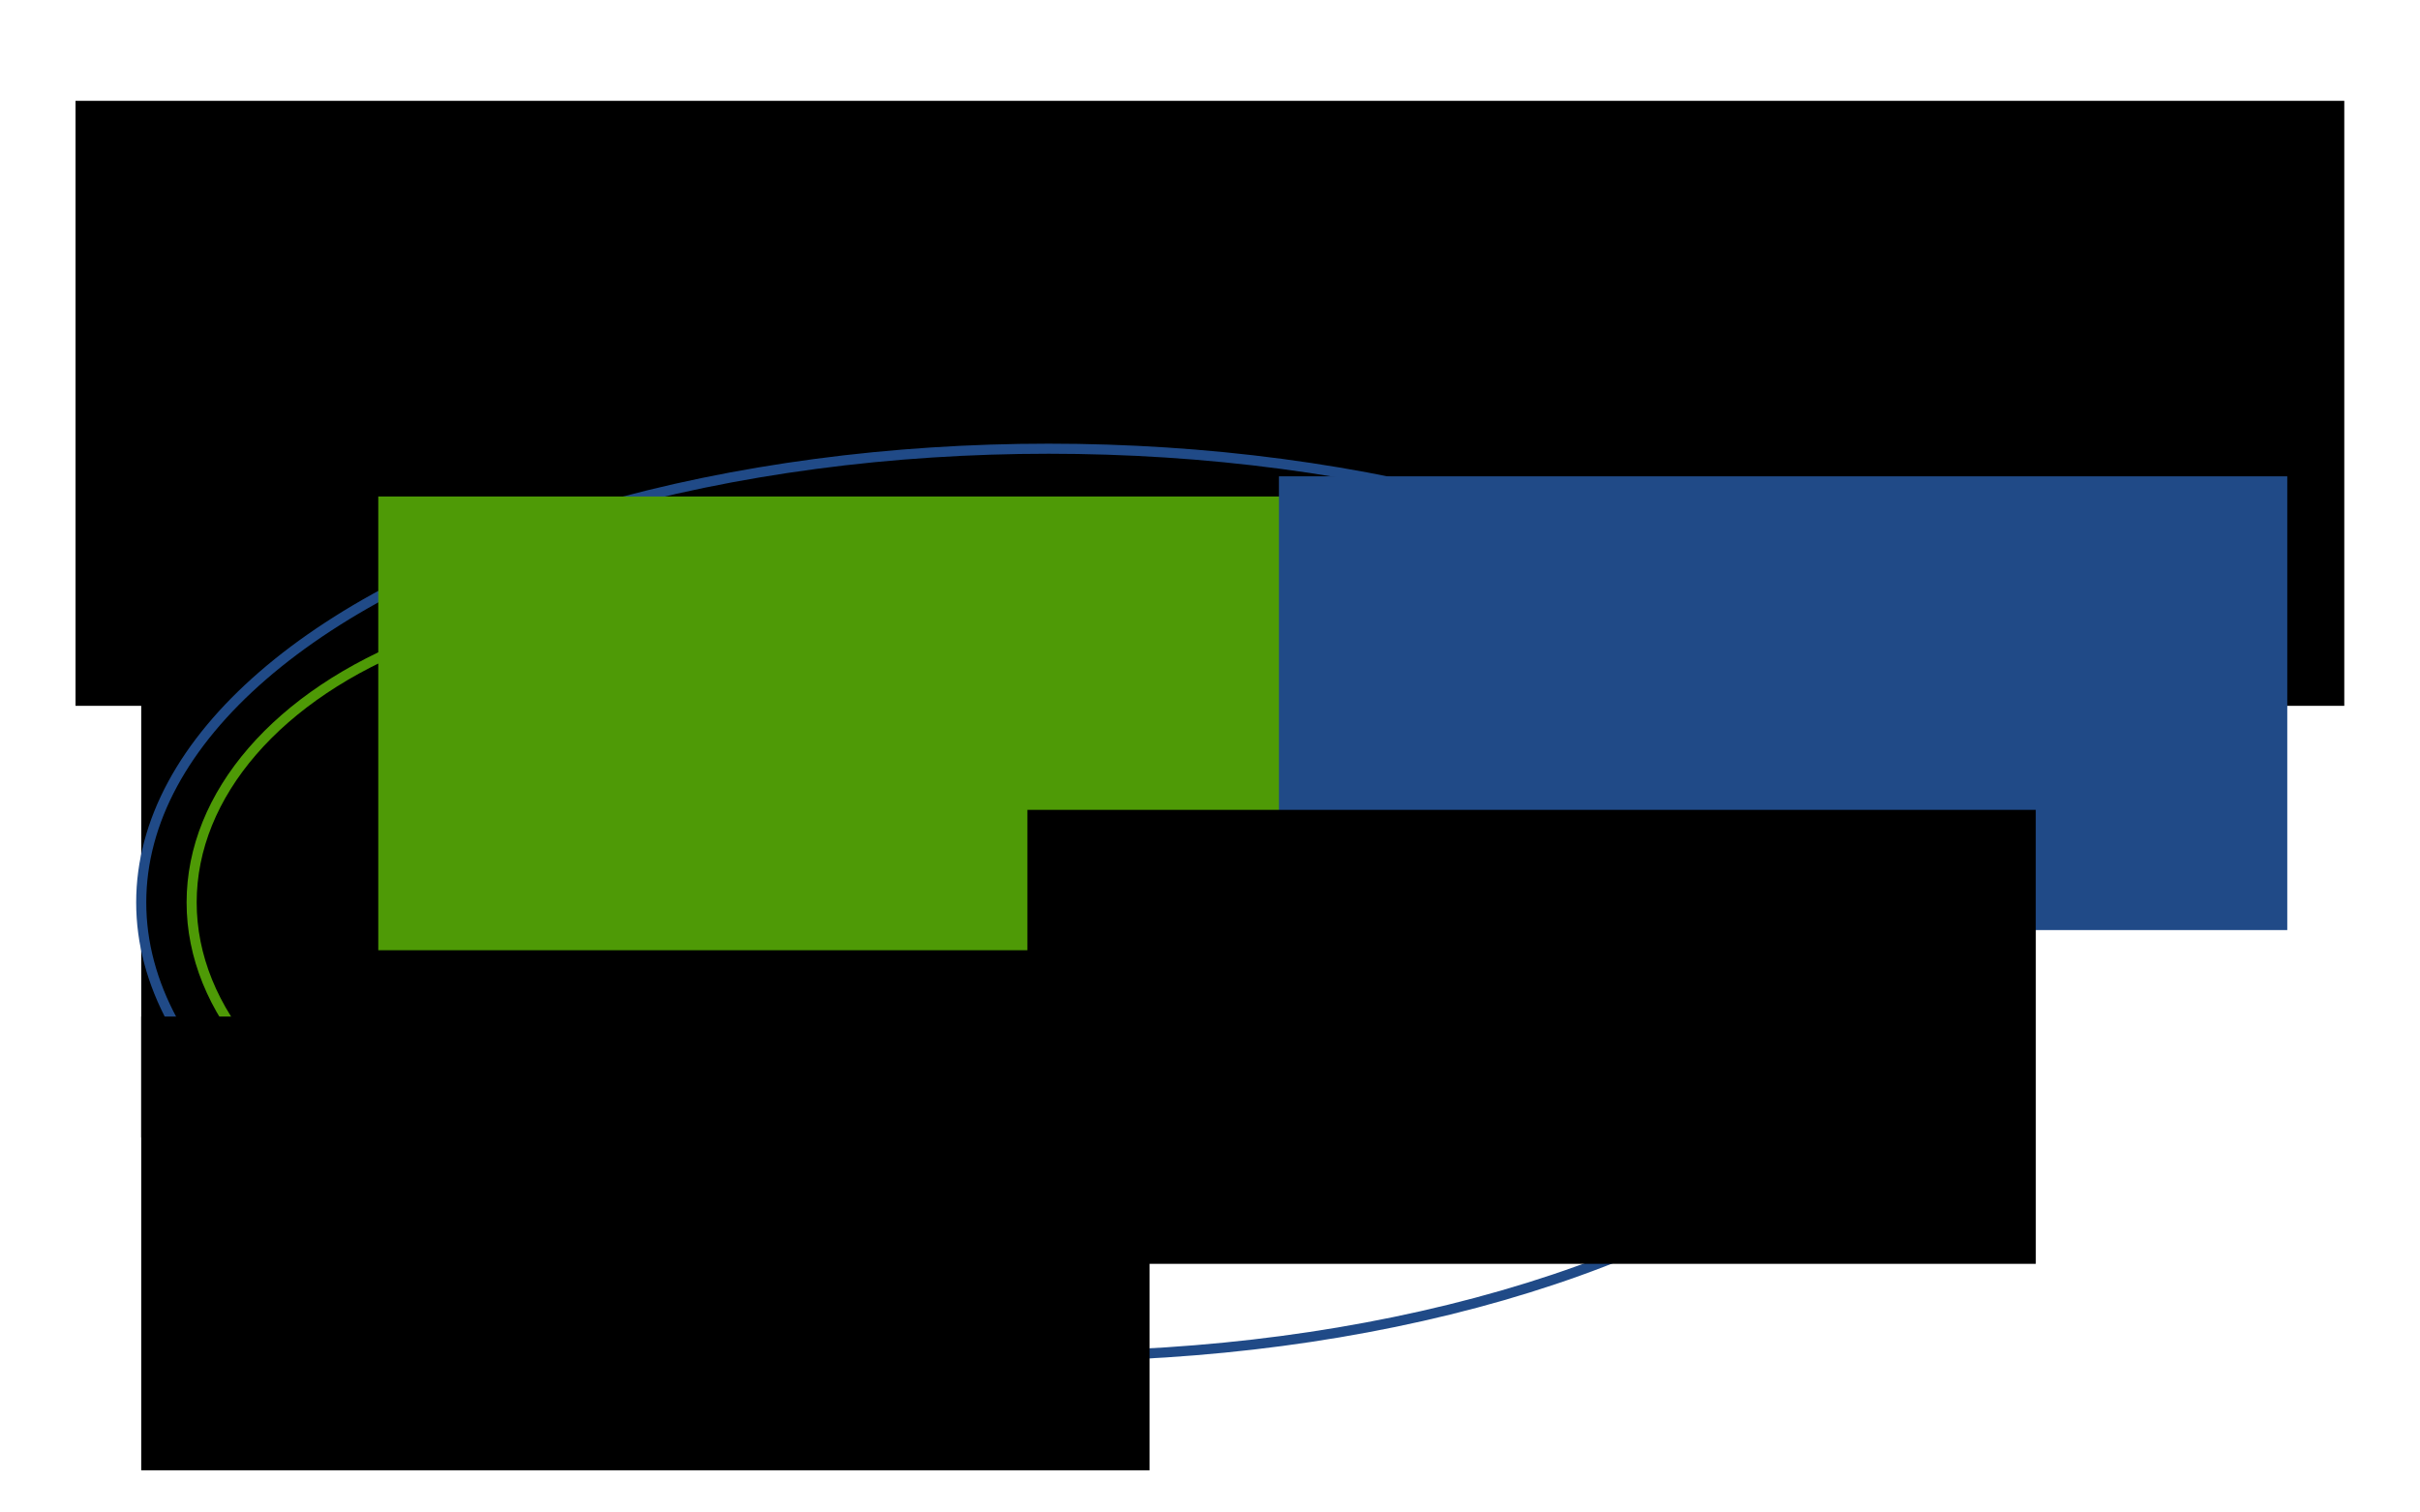 <?xml version="1.0" encoding="UTF-8" standalone="no"?>
<svg
    width="480"
    height="300"
    id="svg2"
    version="1.1"
    inkscape:version="1.2.1 (9c6d41e410, 2022-07-14)"
    sodipodi:docname="ruleEngineScoreEngineScope.svg"
    inkscape:export-filename="ruleEngineScoreEngineScope.png"
    inkscape:export-xdpi="96"
    inkscape:export-ydpi="96"
    xmlns:inkscape="http://www.inkscape.org/namespaces/inkscape"
    xmlns:sodipodi="http://sodipodi.sourceforge.net/DTD/sodipodi-0.dtd"
    xmlns="http://www.w3.org/2000/svg"
    xmlns:rdf="http://www.w3.org/1999/02/22-rdf-syntax-ns#"
    xmlns:cc="http://creativecommons.org/ns#"
    xmlns:dc="http://purl.org/dc/elements/1.1/">
  <defs
     id="defs4"><marker
   inkscape:stockid="Arrow1Lend"
   orient="auto"
   refY="0"
   refX="0"
   id="marker5265"
   style="overflow:visible"
   inkscape:isstock="true">
  <path
     id="path5267"
     d="M 0,0 5,-5 -12.5,0 5,5 Z"
     style="fill:#555753;fill-opacity:1;fill-rule:evenodd;stroke:#555753;stroke-width:1pt;stroke-opacity:1"
     transform="matrix(-0.8,0,0,-0.8,-10,0)" />
</marker>
<marker
   inkscape:stockid="Arrow1Lend"
   orient="auto"
   refY="0"
   refX="0"
   id="marker5129"
   style="overflow:visible"
   inkscape:isstock="true">
  <path
     id="path5131"
     d="M 0,0 5,-5 -12.5,0 5,5 Z"
     style="fill:#555753;fill-opacity:1;fill-rule:evenodd;stroke:#555753;stroke-width:1pt;stroke-opacity:1"
     transform="matrix(-0.8,0,0,-0.8,-10,0)" />
</marker>
<marker
   inkscape:stockid="Arrow1Lend"
   orient="auto"
   refY="0"
   refX="0"
   id="marker4999"
   style="overflow:visible"
   inkscape:isstock="true">
  <path
     id="path5001"
     d="M 0,0 5,-5 -12.5,0 5,5 Z"
     style="fill:#555753;fill-opacity:1;fill-rule:evenodd;stroke:#555753;stroke-width:1pt;stroke-opacity:1"
     transform="matrix(-0.8,0,0,-0.8,-10,0)" />
</marker>
<marker
   inkscape:stockid="Arrow1Lend"
   orient="auto"
   refY="0"
   refX="0"
   id="marker4875"
   style="overflow:visible"
   inkscape:isstock="true">
  <path
     id="path4877"
     d="M 0,0 5,-5 -12.5,0 5,5 Z"
     style="fill:#555753;fill-opacity:1;fill-rule:evenodd;stroke:#555753;stroke-width:1pt;stroke-opacity:1"
     transform="matrix(-0.8,0,0,-0.8,-10,0)" />
</marker>
<marker
   inkscape:stockid="Arrow1Lend"
   orient="auto"
   refY="0"
   refX="0"
   id="marker19925"
   style="overflow:visible"
   inkscape:isstock="true">
  <path
     id="path19927"
     d="M 0,0 5,-5 -12.5,0 5,5 Z"
     style="fill:#555753;fill-opacity:1;fill-rule:evenodd;stroke:#555753;stroke-width:1pt;stroke-opacity:1"
     transform="matrix(-0.8,0,0,-0.8,-10,0)" />
</marker>
<marker
   inkscape:stockid="Arrow1Lend"
   orient="auto"
   refY="0"
   refX="0"
   id="marker17859"
   style="overflow:visible"
   inkscape:isstock="true">
  <path
     id="path17861"
     d="M 0,0 5,-5 -12.5,0 5,5 Z"
     style="fill:#555753;fill-opacity:1;fill-rule:evenodd;stroke:#555753;stroke-width:1pt;stroke-opacity:1"
     transform="matrix(-0.8,0,0,-0.8,-10,0)" />
</marker>
<marker
   inkscape:stockid="Arrow1Lend"
   orient="auto"
   refY="0"
   refX="0"
   id="marker17771"
   style="overflow:visible"
   inkscape:isstock="true">
  <path
     id="path17773"
     d="M 0,0 5,-5 -12.5,0 5,5 Z"
     style="fill:#555753;fill-opacity:1;fill-rule:evenodd;stroke:#555753;stroke-width:1pt;stroke-opacity:1"
     transform="matrix(-0.8,0,0,-0.8,-10,0)" />
</marker>
<marker
   inkscape:isstock="true"
   style="overflow:visible"
   id="marker11237"
   refX="0"
   refY="0"
   orient="auto"
   inkscape:stockid="Arrow1Lend">
  <path
     transform="matrix(-0.8,0,0,-0.8,-10,0)"
     style="fill:#555753;fill-opacity:1;fill-rule:evenodd;stroke:#555753;stroke-width:1pt;stroke-opacity:1"
     d="M 0,0 5,-5 -12.5,0 5,5 Z"
     id="path11239" />
</marker>
<marker
   inkscape:stockid="Arrow1Lstart"
   orient="auto"
   refY="0"
   refX="0"
   id="marker4650"
   style="overflow:visible"
   inkscape:isstock="true">
  <path
     id="path4652"
     d="M 0,0 5,-5 -12.5,0 5,5 Z"
     style="fill:#ef2929;fill-opacity:1;fill-rule:evenodd;stroke:#ef2929;stroke-width:1pt;stroke-opacity:1"
     transform="matrix(0.8,0,0,0.8,10,0)" />
</marker>
<marker
   inkscape:isstock="true"
   style="overflow:visible"
   id="marker7822"
   refX="0"
   refY="0"
   orient="auto"
   inkscape:stockid="Arrow1Lstart">
  <path
     transform="matrix(0.8,0,0,0.8,10,0)"
     style="fill:#ef2929;fill-opacity:1;fill-rule:evenodd;stroke:#ef2929;stroke-width:1pt;stroke-opacity:1"
     d="M 0,0 5,-5 -12.5,0 5,5 Z"
     id="path7824" />
</marker>
<marker
   inkscape:isstock="true"
   style="overflow:visible"
   id="marker5765"
   refX="0"
   refY="0"
   orient="auto"
   inkscape:stockid="Arrow1Lstart">
  <path
     transform="matrix(0.8,0,0,0.8,10,0)"
     style="fill:#ef2929;fill-opacity:1;fill-rule:evenodd;stroke:#ef2929;stroke-width:1pt;stroke-opacity:1"
     d="M 0,0 5,-5 -12.5,0 5,5 Z"
     id="path5767" />
</marker>

















    inkscape:perspective
       sodipodi:type=&quot;inkscape:persp3d&quot;
       inkscape:vp_x=&quot;0 : 526.18109 : 1&quot;
       inkscape:vp_y=&quot;0 : 1000 : 0&quot;
       inkscape:vp_z=&quot;744.09448 : 526.18109 : 1&quot;
       inkscape:persp3d-origin=&quot;372.04724 : 350.78739 : 1&quot;
       id=&quot;perspective10&quot; /&gt;
    <inkscape:perspective
   id="perspective3633"
   inkscape:persp3d-origin="0.5 : -299.66667 : 1"
   inkscape:vp_z="1 : -299.5 : 1"
   inkscape:vp_y="0 : 1000 : 0"
   inkscape:vp_x="0 : -299.5 : 1"
   sodipodi:type="inkscape:persp3d" />
<inkscape:perspective
   id="perspective3633-0"
   inkscape:persp3d-origin="0.5 : -299.66667 : 1"
   inkscape:vp_z="1 : -299.5 : 1"
   inkscape:vp_y="0 : 1000 : 0"
   inkscape:vp_x="0 : -299.5 : 1"
   sodipodi:type="inkscape:persp3d" />
<inkscape:perspective
   id="perspective3633-4"
   inkscape:persp3d-origin="0.5 : -299.66667 : 1"
   inkscape:vp_z="1 : -299.5 : 1"
   inkscape:vp_y="0 : 1000 : 0"
   inkscape:vp_x="0 : -299.5 : 1"
   sodipodi:type="inkscape:persp3d" />
<inkscape:perspective
   id="perspective3633-6"
   inkscape:persp3d-origin="0.5 : -299.66667 : 1"
   inkscape:vp_z="1 : -299.5 : 1"
   inkscape:vp_y="0 : 1000 : 0"
   inkscape:vp_x="0 : -299.5 : 1"
   sodipodi:type="inkscape:persp3d" />
<inkscape:perspective
   id="perspective3702"
   inkscape:persp3d-origin="0.5 : -299.66667 : 1"
   inkscape:vp_z="1 : -299.5 : 1"
   inkscape:vp_y="0 : 1000 : 0"
   inkscape:vp_x="0 : -299.5 : 1"
   sodipodi:type="inkscape:persp3d" />
<inkscape:perspective
   id="perspective3740"
   inkscape:persp3d-origin="0.5 : -299.66667 : 1"
   inkscape:vp_z="1 : -299.5 : 1"
   inkscape:vp_y="0 : 1000 : 0"
   inkscape:vp_x="0 : -299.5 : 1"
   sodipodi:type="inkscape:persp3d" />
<inkscape:perspective
   id="perspective3775"
   inkscape:persp3d-origin="0.5 : -299.66667 : 1"
   inkscape:vp_z="1 : -299.5 : 1"
   inkscape:vp_y="0 : 1000 : 0"
   inkscape:vp_x="0 : -299.5 : 1"
   sodipodi:type="inkscape:persp3d" />
<inkscape:perspective
   id="perspective3775-7"
   inkscape:persp3d-origin="0.5 : -299.66667 : 1"
   inkscape:vp_z="1 : -299.5 : 1"
   inkscape:vp_y="0 : 1000 : 0"
   inkscape:vp_x="0 : -299.5 : 1"
   sodipodi:type="inkscape:persp3d" />
<inkscape:perspective
   id="perspective3775-4"
   inkscape:persp3d-origin="0.5 : -299.66667 : 1"
   inkscape:vp_z="1 : -299.5 : 1"
   inkscape:vp_y="0 : 1000 : 0"
   inkscape:vp_x="0 : -299.5 : 1"
   sodipodi:type="inkscape:persp3d" />
<inkscape:perspective
   id="perspective3775-75"
   inkscape:persp3d-origin="0.5 : -299.66667 : 1"
   inkscape:vp_z="1 : -299.5 : 1"
   inkscape:vp_y="0 : 1000 : 0"
   inkscape:vp_x="0 : -299.5 : 1"
   sodipodi:type="inkscape:persp3d" />
<inkscape:perspective
   id="perspective3896"
   inkscape:persp3d-origin="0.5 : -299.66667 : 1"
   inkscape:vp_z="1 : -299.5 : 1"
   inkscape:vp_y="0 : 1000 : 0"
   inkscape:vp_x="0 : -299.5 : 1"
   sodipodi:type="inkscape:persp3d" />
<inkscape:perspective
   id="perspective3896-4"
   inkscape:persp3d-origin="0.5 : -299.66667 : 1"
   inkscape:vp_z="1 : -299.5 : 1"
   inkscape:vp_y="0 : 1000 : 0"
   inkscape:vp_x="0 : -299.5 : 1"
   sodipodi:type="inkscape:persp3d" />
<inkscape:perspective
   id="perspective3927"
   inkscape:persp3d-origin="0.5 : -299.66667 : 1"
   inkscape:vp_z="1 : -299.5 : 1"
   inkscape:vp_y="0 : 1000 : 0"
   inkscape:vp_x="0 : -299.5 : 1"
   sodipodi:type="inkscape:persp3d" />
<inkscape:perspective
   id="perspective3927-3"
   inkscape:persp3d-origin="0.5 : -299.66667 : 1"
   inkscape:vp_z="1 : -299.5 : 1"
   inkscape:vp_y="0 : 1000 : 0"
   inkscape:vp_x="0 : -299.5 : 1"
   sodipodi:type="inkscape:persp3d" />
<inkscape:perspective
   id="perspective3927-8"
   inkscape:persp3d-origin="0.5 : -299.66667 : 1"
   inkscape:vp_z="1 : -299.5 : 1"
   inkscape:vp_y="0 : 1000 : 0"
   inkscape:vp_x="0 : -299.5 : 1"
   sodipodi:type="inkscape:persp3d" />
<inkscape:perspective
   id="perspective4002"
   inkscape:persp3d-origin="0.5 : -299.66667 : 1"
   inkscape:vp_z="1 : -299.5 : 1"
   inkscape:vp_y="0 : 1000 : 0"
   inkscape:vp_x="0 : -299.5 : 1"
   sodipodi:type="inkscape:persp3d" />
<inkscape:perspective
   id="perspective4002-7"
   inkscape:persp3d-origin="0.5 : -299.66667 : 1"
   inkscape:vp_z="1 : -299.5 : 1"
   inkscape:vp_y="0 : 1000 : 0"
   inkscape:vp_x="0 : -299.5 : 1"
   sodipodi:type="inkscape:persp3d" />
<inkscape:perspective
   id="perspective4002-2"
   inkscape:persp3d-origin="0.5 : -299.66667 : 1"
   inkscape:vp_z="1 : -299.5 : 1"
   inkscape:vp_y="0 : 1000 : 0"
   inkscape:vp_x="0 : -299.5 : 1"
   sodipodi:type="inkscape:persp3d" />
<inkscape:perspective
   id="perspective4077"
   inkscape:persp3d-origin="0.5 : -299.66667 : 1"
   inkscape:vp_z="1 : -299.5 : 1"
   inkscape:vp_y="0 : 1000 : 0"
   inkscape:vp_x="0 : -299.5 : 1"
   sodipodi:type="inkscape:persp3d" />
<inkscape:perspective
   id="perspective4077-4"
   inkscape:persp3d-origin="0.5 : -299.66667 : 1"
   inkscape:vp_z="1 : -299.5 : 1"
   inkscape:vp_y="0 : 1000 : 0"
   inkscape:vp_x="0 : -299.5 : 1"
   sodipodi:type="inkscape:persp3d" />
<inkscape:perspective
   id="perspective4077-46"
   inkscape:persp3d-origin="0.5 : -299.66667 : 1"
   inkscape:vp_z="1 : -299.5 : 1"
   inkscape:vp_y="0 : 1000 : 0"
   inkscape:vp_x="0 : -299.5 : 1"
   sodipodi:type="inkscape:persp3d" />
<inkscape:perspective
   id="perspective4152"
   inkscape:persp3d-origin="0.5 : -299.66667 : 1"
   inkscape:vp_z="1 : -299.5 : 1"
   inkscape:vp_y="0 : 1000 : 0"
   inkscape:vp_x="0 : -299.5 : 1"
   sodipodi:type="inkscape:persp3d" />
<inkscape:perspective
   id="perspective4152-7"
   inkscape:persp3d-origin="0.5 : -299.66667 : 1"
   inkscape:vp_z="1 : -299.5 : 1"
   inkscape:vp_y="0 : 1000 : 0"
   inkscape:vp_x="0 : -299.5 : 1"
   sodipodi:type="inkscape:persp3d" />
<inkscape:perspective
   id="perspective4152-0"
   inkscape:persp3d-origin="0.5 : -299.66667 : 1"
   inkscape:vp_z="1 : -299.5 : 1"
   inkscape:vp_y="0 : 1000 : 0"
   inkscape:vp_x="0 : -299.5 : 1"
   sodipodi:type="inkscape:persp3d" />
<inkscape:perspective
   id="perspective4227"
   inkscape:persp3d-origin="0.5 : -299.66667 : 1"
   inkscape:vp_z="1 : -299.5 : 1"
   inkscape:vp_y="0 : 1000 : 0"
   inkscape:vp_x="0 : -299.5 : 1"
   sodipodi:type="inkscape:persp3d" />
<inkscape:perspective
   id="perspective4227-1"
   inkscape:persp3d-origin="0.5 : -299.66667 : 1"
   inkscape:vp_z="1 : -299.5 : 1"
   inkscape:vp_y="0 : 1000 : 0"
   inkscape:vp_x="0 : -299.5 : 1"
   sodipodi:type="inkscape:persp3d" />
<inkscape:perspective
   id="perspective4227-3"
   inkscape:persp3d-origin="0.5 : -299.66667 : 1"
   inkscape:vp_z="1 : -299.5 : 1"
   inkscape:vp_y="0 : 1000 : 0"
   inkscape:vp_x="0 : -299.5 : 1"
   sodipodi:type="inkscape:persp3d" />
<inkscape:perspective
   id="perspective2987"
   inkscape:persp3d-origin="0.5 : -299.66667 : 1"
   inkscape:vp_z="1 : -299.5 : 1"
   inkscape:vp_y="0 : 1000 : 0"
   inkscape:vp_x="0 : -299.5 : 1"
   sodipodi:type="inkscape:persp3d" />
<inkscape:perspective
   id="perspective3018"
   inkscape:persp3d-origin="0.5 : -299.66667 : 1"
   inkscape:vp_z="1 : -299.5 : 1"
   inkscape:vp_y="0 : 1000 : 0"
   inkscape:vp_x="0 : -299.5 : 1"
   sodipodi:type="inkscape:persp3d" />
<inkscape:perspective
   id="perspective3049"
   inkscape:persp3d-origin="0.5 : -299.66667 : 1"
   inkscape:vp_z="1 : -299.5 : 1"
   inkscape:vp_y="0 : 1000 : 0"
   inkscape:vp_x="0 : -299.5 : 1"
   sodipodi:type="inkscape:persp3d" />
<marker
   inkscape:isstock="true"
   style="overflow:visible"
   id="marker5765-0"
   refX="0"
   refY="0"
   orient="auto"
   inkscape:stockid="Arrow1Lstart">
  <path
     inkscape:connector-curvature="0"
     transform="matrix(0.8,0,0,0.8,10,0)"
     style="fill:#000000;fill-opacity:1;fill-rule:evenodd;stroke:#000000;stroke-width:1pt;stroke-opacity:1"
     d="M 0,0 5,-5 -12.5,0 5,5 Z"
     id="path5767-0" />
</marker>
<marker
   inkscape:isstock="true"
   style="overflow:visible"
   id="marker7822-2"
   refX="0"
   refY="0"
   orient="auto"
   inkscape:stockid="Arrow1Lstart">
  <path
     inkscape:connector-curvature="0"
     transform="matrix(0.8,0,0,0.8,10,0)"
     style="fill:#000000;fill-opacity:1;fill-rule:evenodd;stroke:#000000;stroke-width:1pt;stroke-opacity:1"
     d="M 0,0 5,-5 -12.5,0 5,5 Z"
     id="path7824-8" />
</marker>
<marker
   inkscape:isstock="true"
   style="overflow:visible"
   id="marker11237-4"
   refX="0"
   refY="0"
   orient="auto"
   inkscape:stockid="Arrow1Lend">
  <path
     inkscape:connector-curvature="0"
     transform="matrix(-0.8,0,0,-0.8,-10,0)"
     style="fill:#555753;fill-opacity:1;fill-rule:evenodd;stroke:#555753;stroke-width:1pt;stroke-opacity:1"
     d="M 0,0 5,-5 -12.5,0 5,5 Z"
     id="path11239-5" />
</marker>
<marker
   inkscape:stockid="Arrow1Lend"
   orient="auto"
   refY="0"
   refX="0"
   id="marker17771-8"
   style="overflow:visible"
   inkscape:isstock="true">
  <path
     inkscape:connector-curvature="0"
     id="path17773-8"
     d="M 0,0 5,-5 -12.5,0 5,5 Z"
     style="fill:#555753;fill-opacity:1;fill-rule:evenodd;stroke:#555753;stroke-width:1pt;stroke-opacity:1"
     transform="matrix(-0.8,0,0,-0.8,-10,0)" />
</marker>
<marker
   inkscape:stockid="Arrow1Lend"
   orient="auto"
   refY="0"
   refX="0"
   id="marker17859-4"
   style="overflow:visible"
   inkscape:isstock="true">
  <path
     inkscape:connector-curvature="0"
     id="path17861-9"
     d="M 0,0 5,-5 -12.5,0 5,5 Z"
     style="fill:#555753;fill-opacity:1;fill-rule:evenodd;stroke:#555753;stroke-width:1pt;stroke-opacity:1"
     transform="matrix(-0.8,0,0,-0.8,-10,0)" />
</marker>
</defs>
  <sodipodi:namedview
     id="base"
     pagecolor="#ffffff"
     bordercolor="#666666"
     borderopacity="1.0"
     inkscape:pageopacity="1"
     inkscape:pageshadow="2"
     inkscape:zoom="1.29"
     inkscape:cx="232.55814"
     inkscape:cy="236.43411"
     inkscape:document-units="px"
     inkscape:current-layer="layer1"
     showgrid="true"
     width="800px"
     borderlayer="true"
     gridtolerance="10"
     inkscape:window-width="2560"
     inkscape:window-height="1363"
     inkscape:window-x="0"
     inkscape:window-y="0"
     inkscape:window-maximized="1"
     inkscape:snap-grids="true"
     inkscape:snap-bbox="true"
     showguides="true"
     inkscape:guide-bbox="true"
     inkscape:object-paths="true"
     inkscape:object-nodes="true"
     inkscape:snap-smooth-nodes="true"
     inkscape:snap-nodes="true"
     inkscape:snap-intersection-paths="true"
     inkscape:bbox-nodes="true"
     inkscape:snap-bbox-edge-midpoints="true"
     inkscape:snap-bbox-midpoints="true"
     inkscape:bbox-paths="true"
     inkscape:snap-center="true"
     inkscape:snap-object-midpoints="true"
     inkscape:snap-global="true"
     inkscape:document-rotation="0"
     inkscape:pagecheckerboard="0"
     inkscape:showpageshadow="2"
     inkscape:deskcolor="#d1d1d1">
    <inkscape:grid
       empspacing="10"
       visible="true"
       enabled="true"
       snapvisiblegridlinesonly="true"
       spacingx="10"
       spacingy="10"
       dotted="true"
       type="xygrid"
       id="grid2845"
       originx="0"
       originy="0" />
  </sodipodi:namedview>
  <g
     inkscape:label="base"
     inkscape:groupmode="layer"
     id="layer1"
     transform="translate(0,-452.362)"
     style="display:inline">
    <g
       id="g3709"
       transform="translate(0,20)" />
    <flowRoot
       xml:space="preserve"
       id="flowRoot4302"
       style="font-style:normal;font-variant:normal;font-weight:normal;font-stretch:normal;font-size:37.333px;line-height:0.01%;font-family:'Liberation Sans';-inkscape-font-specification:'Liberation Sans, Normal';text-align:center;writing-mode:lr-tb;text-anchor:middle;display:inline;fill:#000000;fill-opacity:1;stroke:none"
       transform="translate(-25.018,252.362)"><flowRegion
         id="flowRegion4304"
         style="font-size:37.333px"><rect
           id="rect4306"
           width="450"
           height="120"
           x="40"
           y="220"
           style="font-size:37.333px;text-align:center;text-anchor:middle" /></flowRegion><flowPara
         id="flowPara3847"
         style="font-size:37.333px;line-height:1.25">Scope</flowPara></flowRoot>
    <flowRoot
       style="font-style:normal;font-variant:normal;font-weight:normal;font-stretch:normal;font-size:20px;line-height:0.01%;font-family:'Liberation Sans';-inkscape-font-specification:'Liberation Sans, Normal';text-align:center;writing-mode:lr-tb;text-anchor:middle;display:inline;fill:#000000;fill-opacity:1;stroke:none"
       id="flowRoot2685"
       xml:space="preserve"
       transform="translate(-302.194,435.896)"><flowRegion
         style="text-align:center;text-anchor:middle"
         id="flowRegion2681"><rect
           style="text-align:center;text-anchor:middle;"
           y="152.1"
           x="330.205"
           height="90"
           width="200"
           id="rect2679" /></flowRegion><flowPara
         id="flowPara2683"
         style="font-size:20px;line-height:1.25;text-align:center;text-anchor:middle">incremental</flowPara><flowPara
         style="font-size:20px;line-height:1.25;text-align:center;text-anchor:middle"
         id="flowPara301">calculation</flowPara></flowRoot>
    <ellipse
       style="color:#000000;overflow:visible;fill:none;stroke:#4e9a06;stroke-width:2;stroke-linecap:round;stroke-linejoin:round;stroke-opacity:1"
       id="path303"
       cx="128.011"
       cy="631.362"
       rx="90"
       ry="60" />
    <ellipse
       style="color:#000000;overflow:visible;fill:none;stroke:#204a87;stroke-width:2;stroke-linecap:round;stroke-linejoin:round;stroke-opacity:1"
       id="ellipse305"
       cx="208.011"
       cy="631.362"
       rx="180"
       ry="90" />
    <flowRoot
       style="font-style:normal;font-variant:normal;font-weight:normal;font-stretch:normal;font-size:20px;line-height:0;font-family:'Liberation Sans';-inkscape-font-specification:'Liberation Sans, Normal';text-align:center;writing-mode:lr-tb;text-anchor:middle;display:inline;fill:#000000;fill-opacity:1;stroke:none"
       id="flowRoot315"
       xml:space="preserve"
       transform="translate(-126.419,460.896)"><flowRegion
         style="line-height:0.01%;text-align:center;text-anchor:middle"
         id="flowRegion309"><rect
           style="text-align:center;text-anchor:middle;stroke-width:1"
           y="152.1"
           x="330.205"
           height="90"
           width="200"
           id="rect307" /></flowRegion><flowPara
         style="font-size:20px;line-height:1.5;text-align:center;text-anchor:middle"
         id="flowPara359">inference</flowPara><flowPara
         style="font-size:20px;line-height:1.5;text-align:center;text-anchor:middle"
         id="flowPara115">CEP</flowPara><flowPara
         style="font-size:20px;line-height:1.5;text-align:center;text-anchor:middle"
         id="flowPara117">...</flowPara></flowRoot>
    <flowRoot
       style="font-style:normal;font-variant:normal;font-weight:normal;font-stretch:normal;font-size:20px;line-height:0.01%;font-family:'Liberation Sans';-inkscape-font-specification:'Liberation Sans, Normal';text-align:end;writing-mode:lr-tb;text-anchor:end;display:inline;fill:#4e9a06;fill-opacity:1;stroke:none"
       id="flowRoot333"
       xml:space="preserve"
       transform="translate(-255.175,398.74)"><flowRegion
         style="text-align:end;text-anchor:end;fill:#4e9a06"
         id="flowRegion327"><rect
           style="text-align:end;text-anchor:end;fill:#4e9a06;"
           y="152.1"
           x="330.205"
           height="90"
           width="200"
           id="rect325" /></flowRegion><flowPara
         style="font-weight:bold;font-size:20px;line-height:1.25;text-align:end;text-anchor:end;fill:#4e9a06"
         id="flowPara331">Score engine</flowPara><flowPara
         style="font-weight:bold;font-size:20px;line-height:1.25;text-align:end;text-anchor:end;fill:#4e9a06"
         id="flowPara361">(Bavet)</flowPara></flowRoot>
    <flowRoot
       style="font-style:normal;font-variant:normal;font-weight:normal;font-stretch:normal;font-size:20px;line-height:0.01%;font-family:'Liberation Sans';-inkscape-font-specification:'Liberation Sans, Normal';text-align:end;writing-mode:lr-tb;text-anchor:end;display:inline;fill:#204a87;fill-opacity:1;stroke:none"
       id="flowRoot343"
       xml:space="preserve"
       transform="translate(-76.532,394.74)"><flowRegion
         style="text-align:end;text-anchor:end;fill:#204a87"
         id="flowRegion339"><rect
           style="text-align:end;text-anchor:end;fill:#204a87"
           y="152.1"
           x="330.205"
           height="90"
           width="200"
           id="rect337" /></flowRegion><flowPara
         style="font-weight:bold;font-size:20px;line-height:1.25;text-align:end;text-anchor:end;fill:#204a87"
         id="flowPara341">Rule engine</flowPara><flowPara
         style="font-weight:bold;font-size:20px;line-height:1.25;text-align:end;text-anchor:end;fill:#204a87"
         id="flowPara363">(Drools)</flowPara></flowRoot>
    <flowRoot
       style="font-style:normal;font-variant:normal;font-weight:normal;font-stretch:normal;font-size:20px;line-height:0.01%;font-family:'Liberation Sans';-inkscape-font-specification:'Liberation Sans, Normal';text-align:center;writing-mode:lr-tb;text-anchor:middle;display:inline;fill:#000000;fill-opacity:1;stroke:none"
       id="flowRoot421"
       xml:space="preserve"
       transform="translate(-302.194,501.896)"><flowRegion
         style="text-align:center;text-anchor:middle"
         id="flowRegion415"><rect
           style="text-align:center;text-anchor:middle;"
           y="152.1"
           x="330.205"
           height="90"
           width="200"
           id="rect413" /></flowRegion><flowPara
         style="font-size:20px;line-height:1.25;text-align:center;text-anchor:middle"
         id="flowPara419">hash joins</flowPara></flowRoot>
    <flowRoot
       style="font-style:normal;font-variant:normal;font-weight:normal;font-stretch:normal;font-size:20px;line-height:0.01%;font-family:'Liberation Sans';-inkscape-font-specification:'Liberation Sans, Normal';text-align:center;writing-mode:lr-tb;text-anchor:middle;display:inline;fill:#000000;fill-opacity:1;stroke:none"
       id="flowRoot113"
       xml:space="preserve"
       transform="translate(-126.419,460.896)"><flowRegion
         style="text-align:center;text-anchor:middle"
         id="flowRegion109"><rect
           style="text-align:center;text-anchor:middle;"
           y="152.1"
           x="330.205"
           height="90"
           width="200"
           id="rect107" /></flowRegion><flowPara
         style="font-size:20px;line-height:1.25;text-align:center;text-anchor:middle"
         id="flowPara111" /></flowRoot>
  </g>
</svg>
